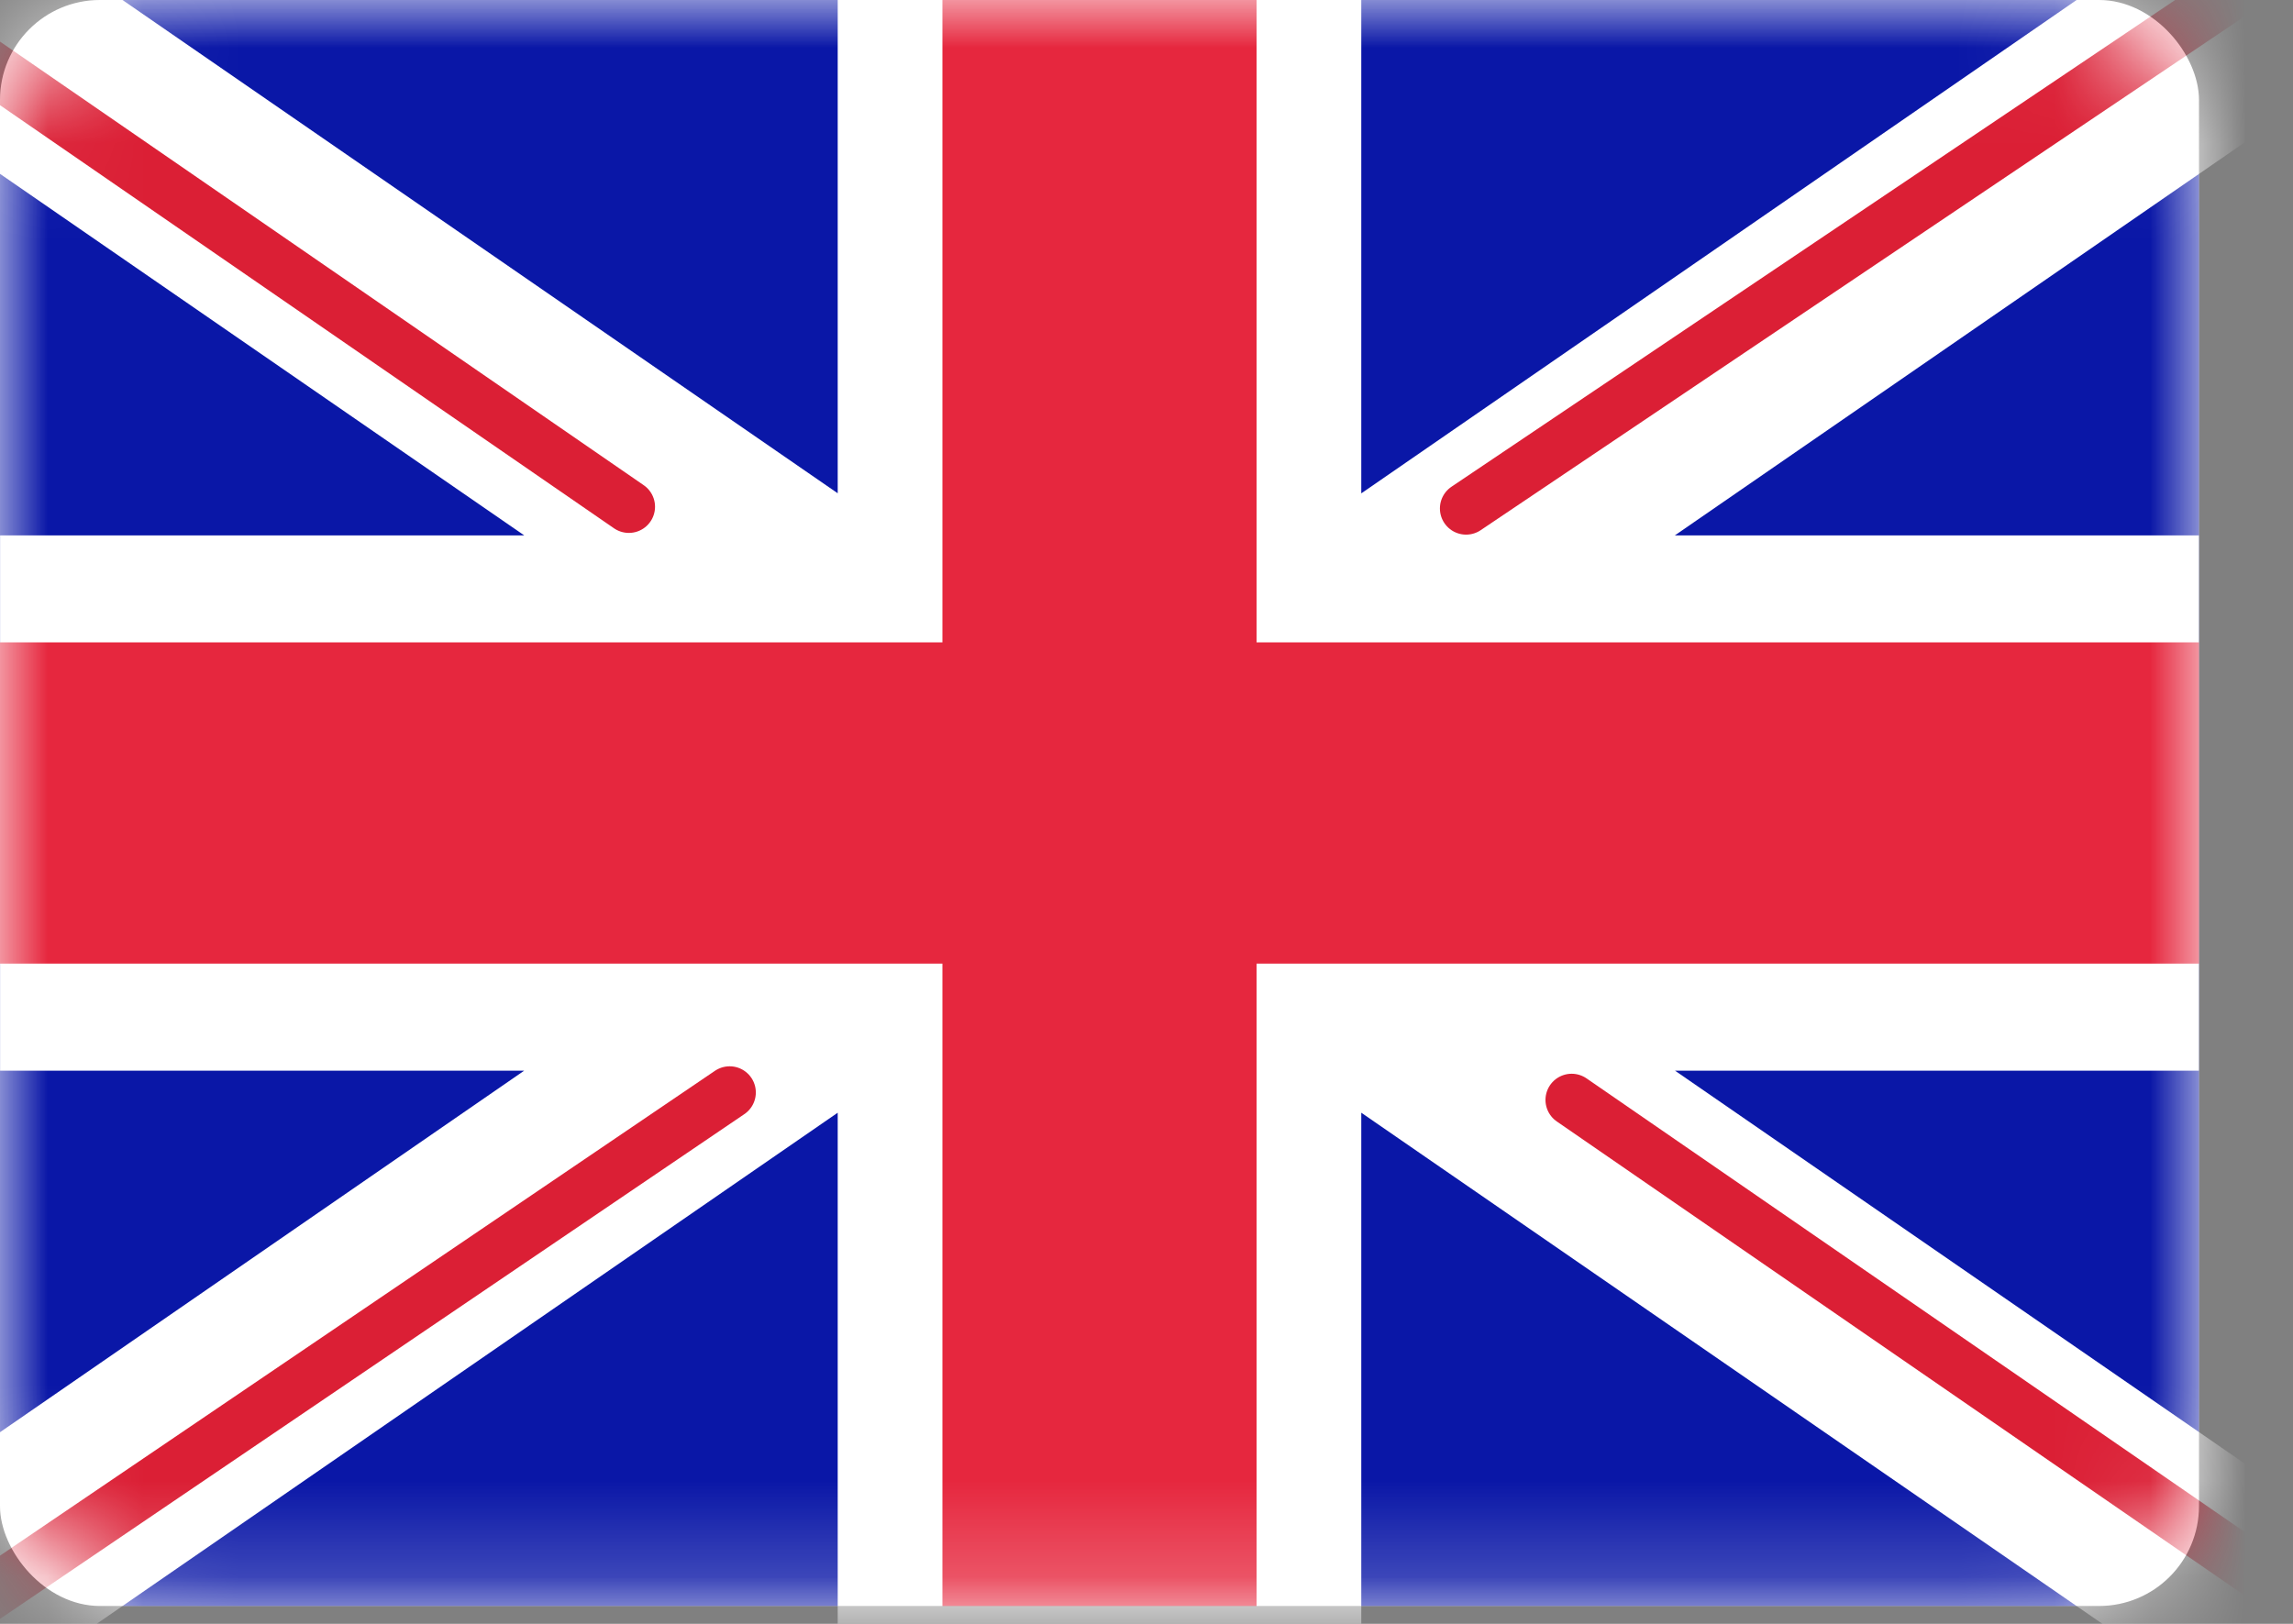 <svg width="24" height="17" viewBox="0 0 24 17" fill="none" xmlns="http://www.w3.org/2000/svg">
<rect x="0" y="0" width="24" height="17" fill="#808080" stroke="none"/>
<rect width="23.016" height="16.813" rx="1.046" fill="white"/>
<mask id="mask0" mask-type="alpha" maskUnits="userSpaceOnUse" x="0" y="0" width="24" height="17">
<rect width="23.016" height="16.813" rx="1.644" fill="white"/>
</mask>
<g mask="url(#mask0)">
<rect width="23.016" height="16.813" fill="#0A17A7"/>
<path fill-rule="evenodd" clip-rule="evenodd" d="M-1.053 -1.611L8.768 5.164V-1.12H14.248V5.165L24.07 -1.611L25.296 0.248L17.53 5.605H23.016V11.209H17.532L25.297 16.566L24.071 18.425L14.248 11.649V17.935H8.768V11.649L-1.054 18.425L-2.279 16.566L5.486 11.209H0.001V5.605H5.487L-2.279 0.248L-1.053 -1.611Z" fill="white"/>
<path d="M15.345 5.323L25.756 -1.681" stroke="#DB1F35" stroke-width="0.548" stroke-linecap="round"/>
<path d="M16.45 11.515L25.782 17.948" stroke="#DB1F35" stroke-width="0.548" stroke-linecap="round"/>
<path d="M6.582 5.305L-3.153 -1.405" stroke="#DB1F35" stroke-width="0.548" stroke-linecap="round"/>
<path d="M7.637 11.437L-3.153 18.756" stroke="#DB1F35" stroke-width="0.548" stroke-linecap="round"/>
<path fill-rule="evenodd" clip-rule="evenodd" d="M0 10.088H9.864V16.813H13.152V10.088H23.016V6.725H13.152V0H9.864V6.725H0V10.088Z" fill="#E6273E"/>
</g>
</svg>
